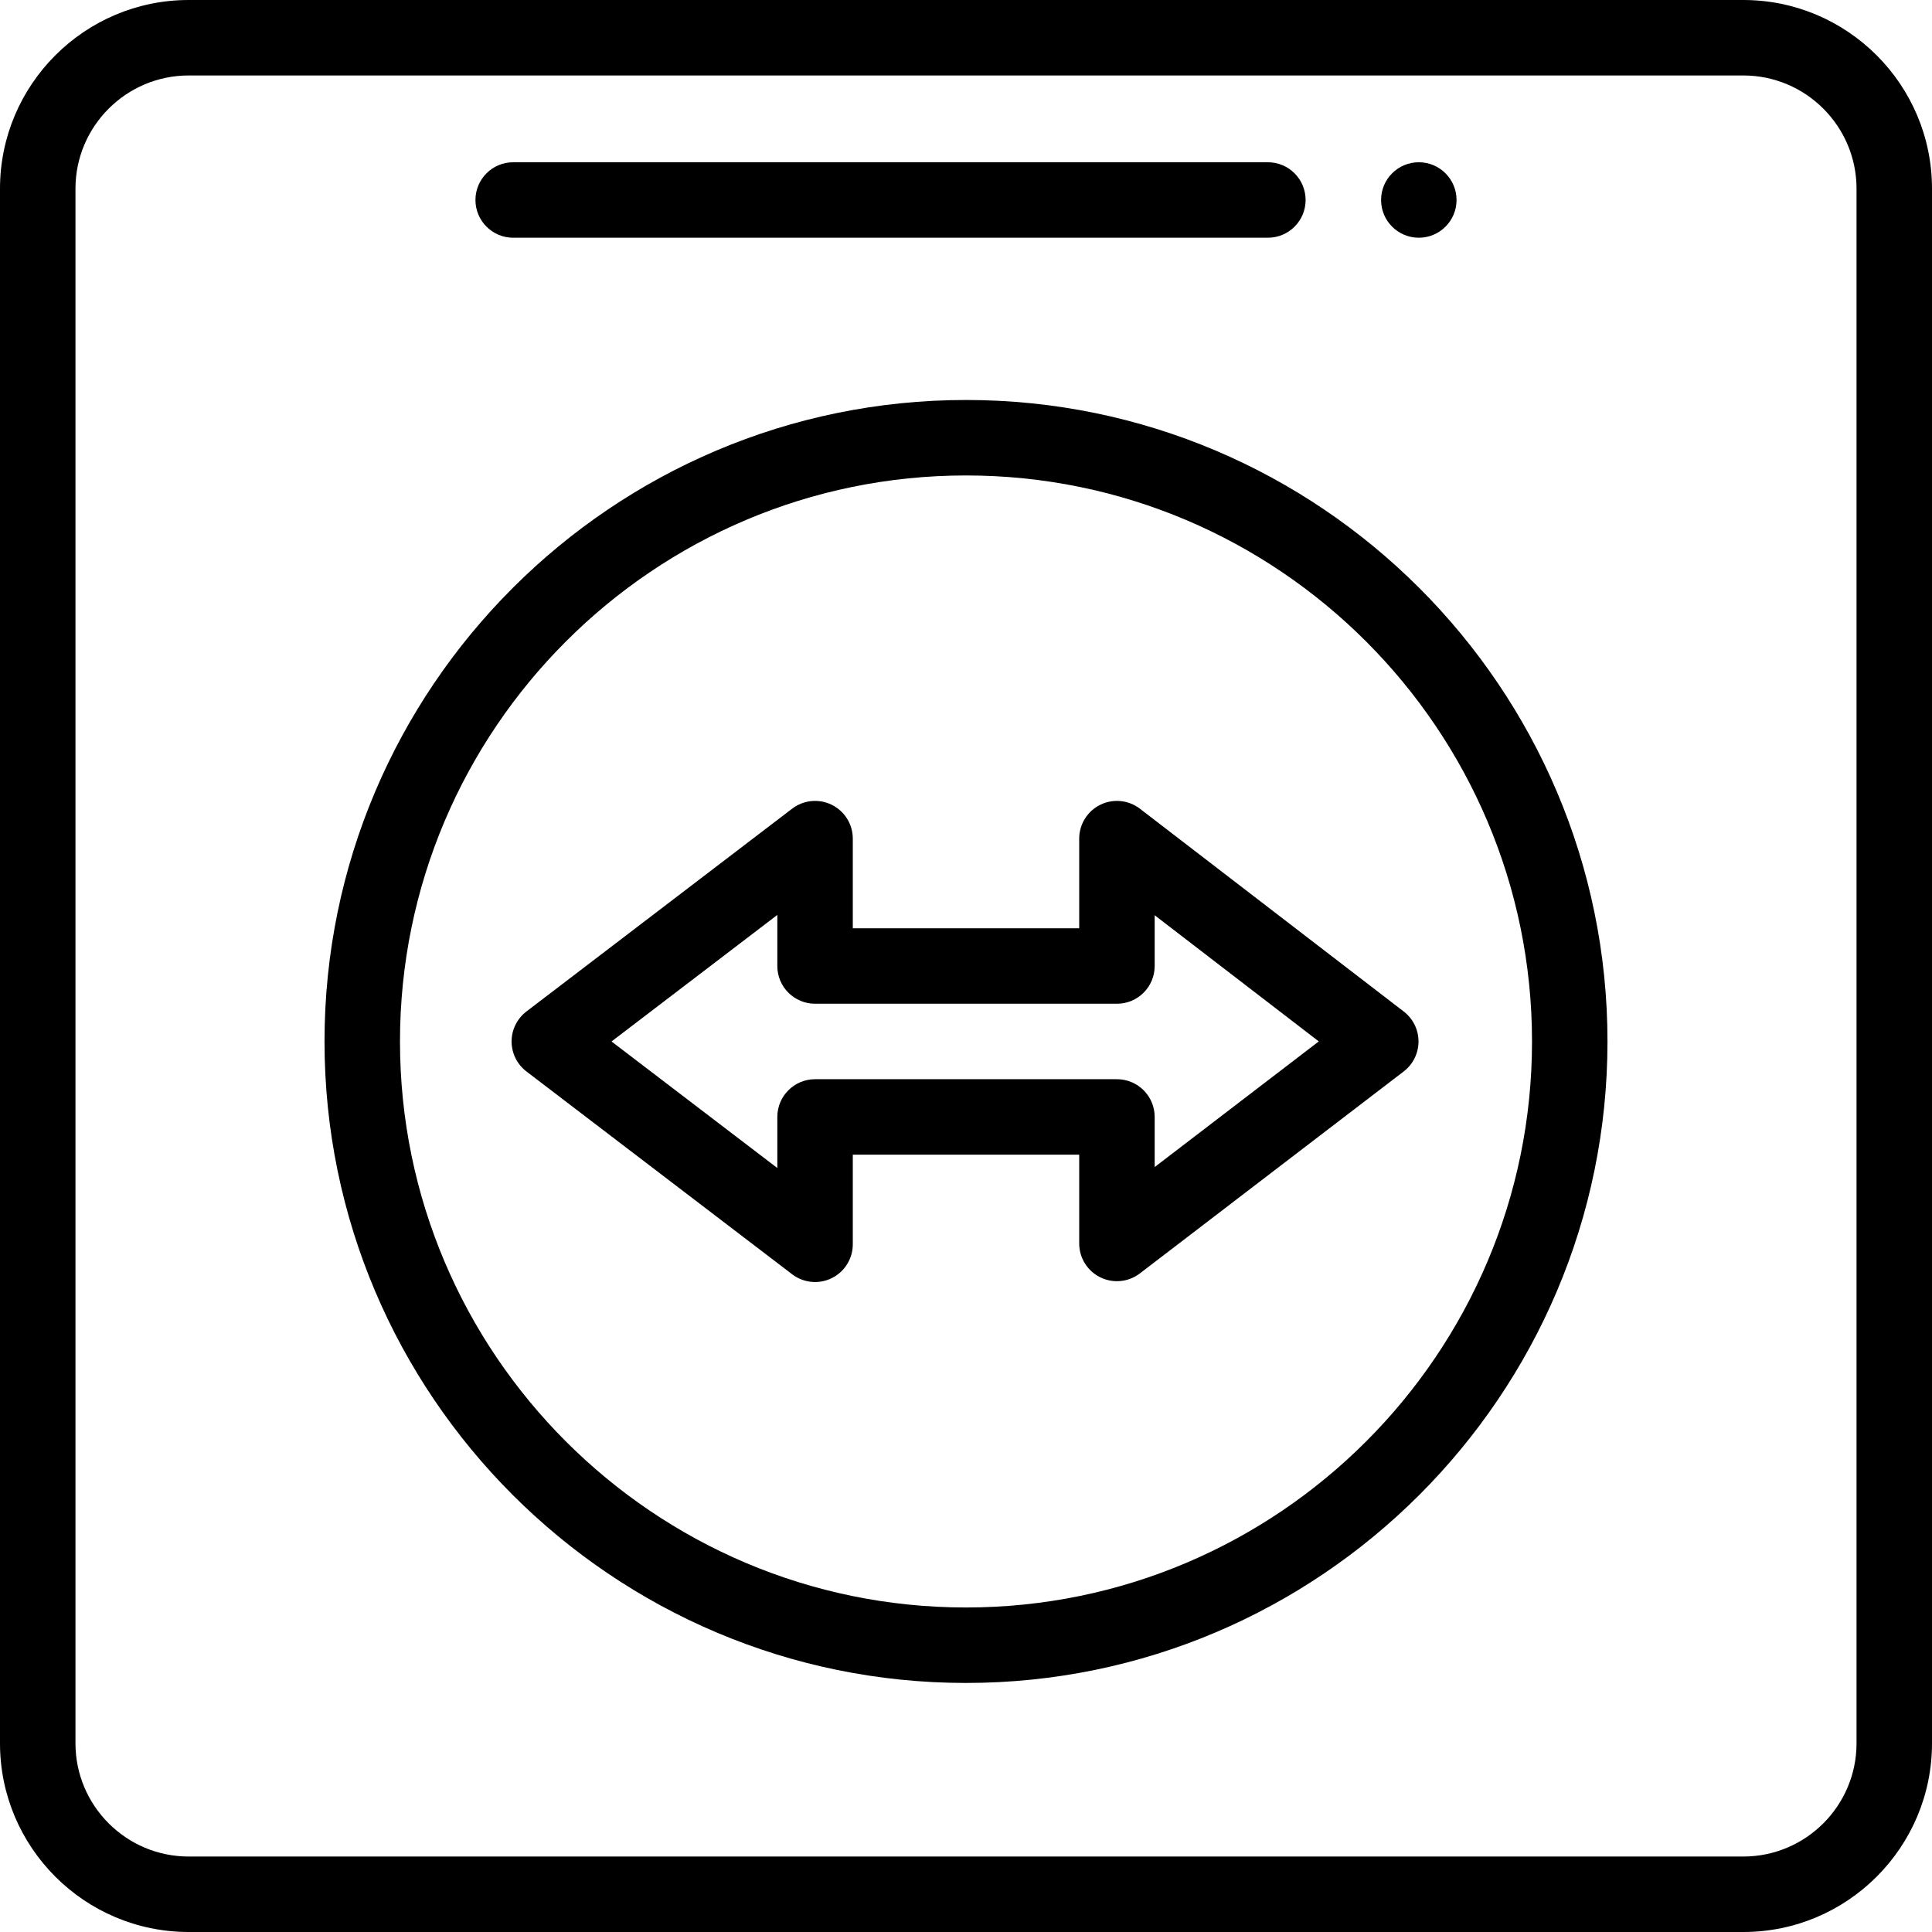 <svg height="512pt" viewBox="0 0 512 512" width="512pt" xmlns="http://www.w3.org/2000/svg"><path d="m386 53c0 5.523-4.477 10-10 10s-10-4.477-10-10 4.477-10 10-10 10 4.477 10 10zm0 0"/><path d="m256 106c-93.738 0-170 76.262-170 170s76.262 170 170 170 170-76.262 170-170-76.262-170-170-170zm0 320c-82.711 0-150-67.289-150-150s67.289-150 150-150 150 67.289 150 150-67.289 150-150 150zm0 0"/><path d="m462 0h-412c-27.57 0-50 22.43-50 50v412c0 27.57 22.43 50 50 50h412c27.57 0 50-22.43 50-50v-412c0-27.57-22.43-50-50-50zm30 462c0 16.543-13.457 30-30 30h-412c-16.543 0-30-13.457-30-30v-412c0-16.543 13.457-30 30-30h412c16.543 0 30 13.457 30 30zm0 0"/><path d="m136 63h200c5.523 0 10-4.477 10-10s-4.477-10-10-10h-200c-5.523 0-10 4.477-10 10s4.477 10 10 10zm0 0"/><path d="m291.582 213.277c-3.418 1.684-5.582 5.164-5.582 8.973v23.75h-60v-23.75c0-3.805-2.156-7.277-5.566-8.965-3.41-1.684-7.48-1.293-10.5 1.016l-70.422 53.75c-2.477 1.891-3.934 4.832-3.934 7.949s1.457 6.059 3.934 7.949l70.422 53.75c2.977 2.273 7.043 2.727 10.5 1.016 3.41-1.688 5.566-5.16 5.566-8.965v-23.75h60v23.531c0 3.805 2.16 7.281 5.57 8.965 3.414 1.684 7.488 1.285 10.508-1.027l69.922-53.527c2.469-1.891 3.918-4.824 3.922-7.934 0-3.109-1.441-6.043-3.906-7.938l-69.922-53.75c-3.02-2.32-7.094-2.723-10.512-1.043zm14.418 42.723v-13.449l43.492 33.434-43.492 33.297v-13.281c0-5.523-4.477-10-10-10h-80c-5.523 0-10 4.477-10 10v13.535l-43.938-33.535 43.938-33.535v13.535c0 5.523 4.477 10 10 10h80c5.523 0 10-4.477 10-10zm0 0"/></svg>
